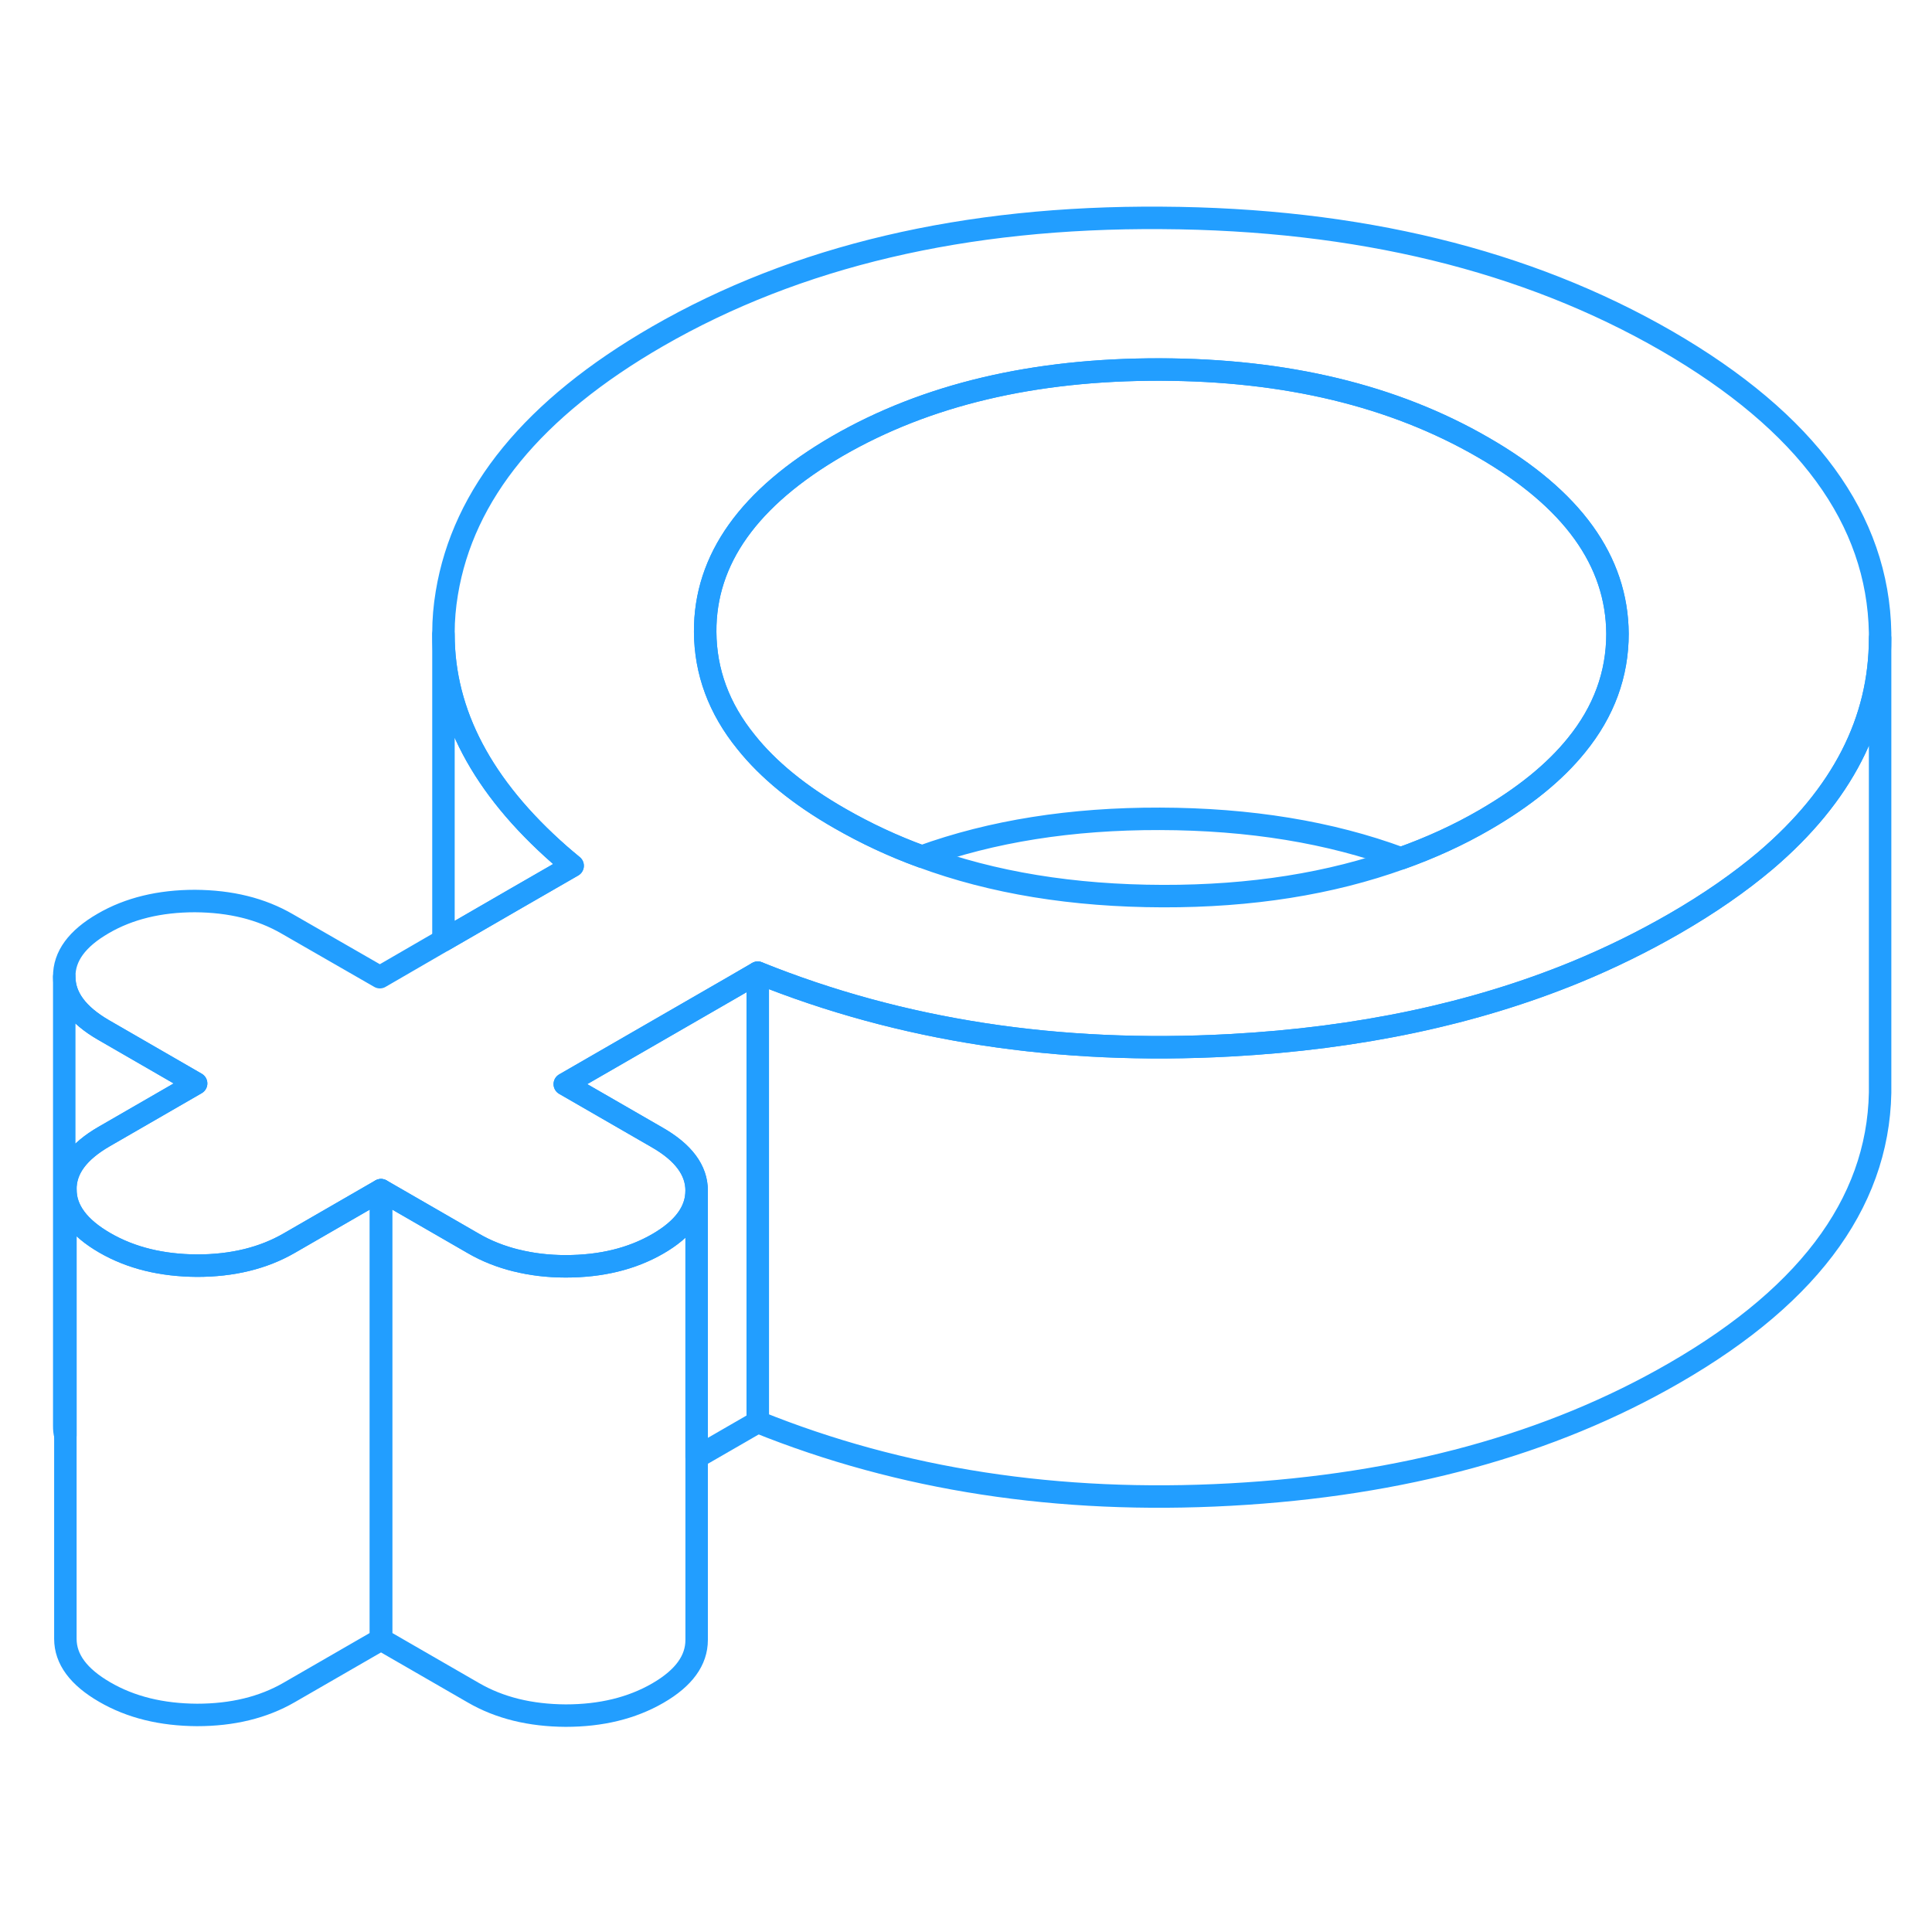 <svg width="48" height="48" viewBox="0 0 86 71" fill="none" xmlns="http://www.w3.org/2000/svg" stroke-width="1px" stroke-linecap="round" stroke-linejoin="round"><path d="M74.19 7.678C67.95 4.079 60.45 2.249 51.7 2.199C42.94 2.139 35.47 3.899 29.26 7.479C23.74 10.668 20.62 14.479 19.89 18.898C19.79 19.498 19.74 20.078 19.74 20.669V20.738C19.74 24.259 21.47 27.529 24.91 30.549C25.1 30.709 25.29 30.878 25.49 31.038L22.99 32.478L19.74 34.358L16.91 35.998L12.79 33.629C11.62 32.949 10.26 32.618 8.68 32.608C7.11 32.608 5.74 32.938 4.59 33.608C3.43 34.279 2.85 35.069 2.86 35.978C2.86 36.889 3.45 37.678 4.61 38.349L8.73 40.728L4.64 43.089C3.48 43.758 2.9 44.538 2.91 45.449C2.91 46.358 3.5 47.148 4.66 47.819C5.83 48.498 7.2 48.828 8.77 48.839C10.34 48.839 11.71 48.508 12.87 47.839L16.96 45.478L21.07 47.849C21.65 48.188 22.29 48.438 22.97 48.608H22.98C23.66 48.779 24.4 48.868 25.18 48.868C26.75 48.868 28.12 48.538 29.28 47.868C30.44 47.199 31.01 46.408 31.01 45.498C31.01 44.589 30.42 43.798 29.25 43.129L25.14 40.758L32.68 36.408L33.73 35.798C40.1 38.368 47.11 39.449 54.77 39.029C60.49 38.718 65.62 37.629 70.15 35.769C71.68 35.139 73.14 34.419 74.53 33.618C76.09 32.718 77.44 31.779 78.6 30.799C82 27.898 83.69 24.599 83.69 20.909V20.669C83.6 15.618 80.43 11.289 74.19 7.678ZM70.17 25.678C69.2 26.878 67.84 27.979 66.1 28.988C64.93 29.669 63.68 30.238 62.36 30.709C59.23 31.838 55.7 32.398 51.76 32.389C47.77 32.379 44.19 31.799 41.03 30.628C39.74 30.159 38.53 29.588 37.38 28.928C35.58 27.898 34.19 26.759 33.21 25.529C32 24.038 31.4 22.398 31.39 20.628C31.37 17.398 33.34 14.639 37.29 12.348C41.24 10.069 46.02 8.938 51.63 8.948C57.24 8.959 62.03 10.108 66.01 12.409C69.99 14.698 71.98 17.468 72 20.709C72 22.509 71.4 24.169 70.17 25.678Z" stroke="#229EFF" stroke-linejoin="round"/><path d="M72 20.709C72 22.509 71.4 24.169 70.17 25.679C69.2 26.879 67.84 27.979 66.1 28.989C64.93 29.669 63.68 30.239 62.36 30.709C59.2 29.539 55.62 28.959 51.63 28.949C47.69 28.939 44.15 29.499 41.03 30.629C39.74 30.159 38.53 29.589 37.38 28.929C35.58 27.899 34.19 26.759 33.21 25.529C32 24.039 31.4 22.399 31.39 20.629C31.37 17.399 33.34 14.639 37.29 12.349C41.24 10.069 46.02 8.939 51.63 8.949C57.24 8.959 62.03 10.109 66.01 12.409C69.99 14.699 71.98 17.469 72 20.709Z" stroke="#229EFF" stroke-linejoin="round"/><path d="M33.73 35.799V55.799L31.01 57.369V45.499C31.01 44.589 30.42 43.799 29.25 43.129L25.14 40.759L32.68 36.409L33.73 35.799Z" stroke="#229EFF" stroke-linejoin="round"/><path d="M83.69 20.908V40.668C83.79 45.718 80.74 50.038 74.53 53.618C69.01 56.808 62.42 58.608 54.77 59.028C47.11 59.448 40.1 58.368 33.73 55.798V35.798C40.1 38.368 47.11 39.448 54.77 39.028C60.49 38.718 65.62 37.628 70.15 35.768C71.68 35.138 73.14 34.418 74.53 33.618C76.09 32.718 77.44 31.778 78.6 30.798C82 27.898 83.69 24.598 83.69 20.908Z" stroke="#229EFF" stroke-linejoin="round"/><path d="M25.49 31.038L22.99 32.478L19.74 34.358V20.738C19.74 24.259 21.47 27.529 24.91 30.549C25.1 30.709 25.29 30.878 25.49 31.038Z" stroke="#229EFF" stroke-linejoin="round"/><path d="M31.01 45.498V65.499C31.01 66.409 30.44 67.198 29.28 67.868C28.12 68.538 26.75 68.868 25.18 68.868C23.61 68.859 22.24 68.528 21.07 67.849L16.96 65.478V45.478L21.07 47.849C21.65 48.188 22.29 48.438 22.97 48.608H22.98C23.66 48.779 24.4 48.868 25.18 48.868C26.75 48.868 28.12 48.538 29.28 47.868C30.44 47.199 31.01 46.408 31.01 45.498Z" stroke="#229EFF" stroke-linejoin="round"/><path d="M16.96 45.478V65.478L12.87 67.838C11.71 68.508 10.34 68.838 8.77 68.838C7.2 68.829 5.83 68.499 4.66 67.819C3.5 67.148 2.91 66.359 2.91 65.448V45.449C2.91 46.358 3.5 47.148 4.66 47.819C5.83 48.498 7.2 48.828 8.77 48.839C10.34 48.839 11.71 48.508 12.87 47.839L16.96 45.478Z" stroke="#229EFF" stroke-linejoin="round"/><path d="M8.73 40.728L4.64 43.089C3.48 43.758 2.9 44.538 2.91 45.449V56.398C2.87 56.258 2.86 56.118 2.86 55.978V35.978C2.86 36.889 3.45 37.678 4.61 38.349L8.73 40.728Z" stroke="#229EFF" stroke-linejoin="round"/></svg>